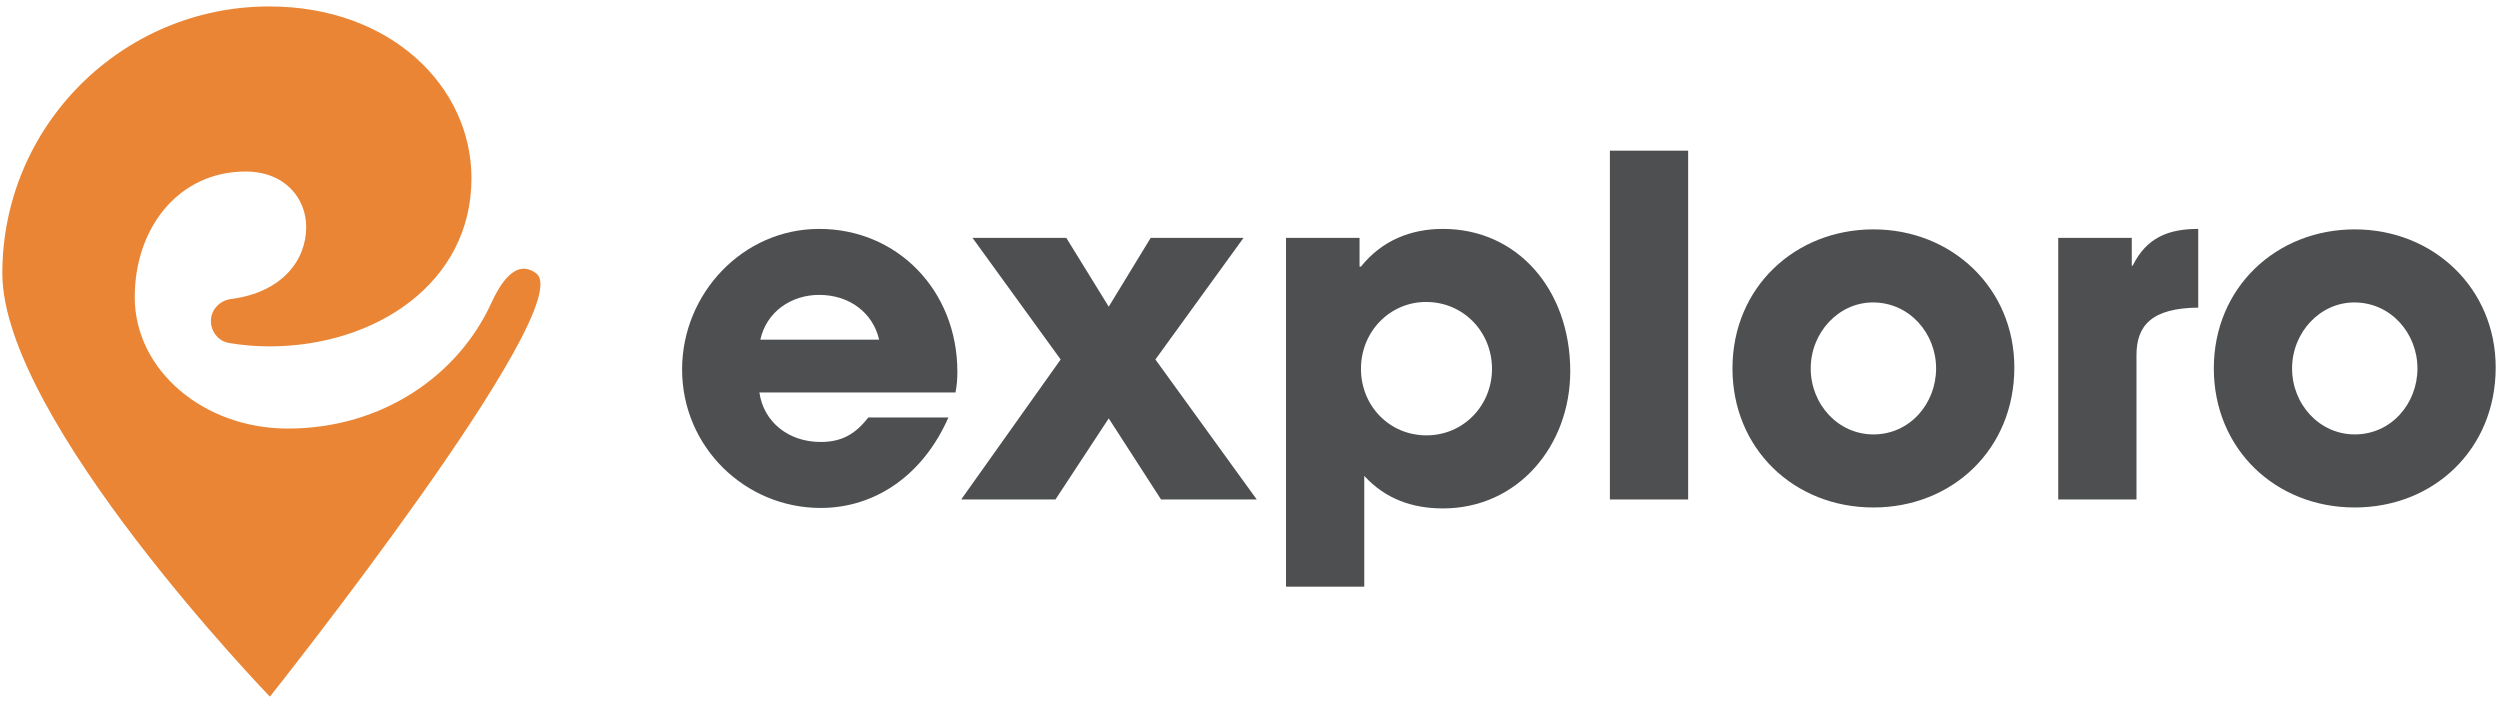 <svg height="302" viewBox="0 0 1073 302" width="1073" xmlns="http://www.w3.org/2000/svg"><g fill="none" fill-rule="evenodd"><path d="m230.115 117.32c-9.04-6.728-15.801 5.224-19.327 12.919-13.991 30.534-46.357 53.699-87.265 53.699-36.248 0-65.695-25.146-65.695-56.372 0-29.879 18.932-53.952 47.565-53.952 16.782 0 26.032 11.401 26.032 23.845 0 14.035-10.113 28.007-32.3 30.888-5.634.732-9.594 5.887-8.408 11.442.797 3.738 3.707 6.766 7.475 7.406 5.566.947 11.409 1.472 17.368 1.472 45.462 0 86.791-27.051 86.791-72.142 0-39.537-34.762-73.759-86.797-73.759-63.166 0-114.554 51.214-114.554 114.554 0 62.858 114.848 181.68 114.848 181.68s133.196-167.591 114.267-181.68" fill="#e98534"/><g fill="#4d4f50"><path d="m377.32 145.789c-2.628-11.53-12.746-19.222-25.694-19.222-12.137 0-22.66 7.287-25.288 19.222zm-51.387 22.66c1.818 12.746 12.543 21.243 26.301 21.243 9.105 0 14.969-3.438 20.432-10.523h34.393c-10.72 24.479-31.157 38.844-54.825 38.844-32.372 0-59.479-26.098-59.479-59.478 0-32.373 25.896-60.289 58.871-60.289 33.583 0 59.277 26.503 59.277 61.301 0 3.236-.203 5.864-.811 8.902z"/><path d="m498.323 214.373-22.458-34.798-22.858 34.798h-40.464l42.687-60.087-37.831-52.197h40.262l18.204 29.537 18.007-29.537h39.856l-37.831 52.197 43.498 60.087z"/><path d="m640.37 158.332c0-15.779-12.137-28.727-28.326-28.727-15.374 0-27.917 12.543-27.917 28.727 0 15.779 12.138 28.524 28.119 28.524 15.987 0 28.124-12.948 28.124-28.524zm-88.413 93.467v-149.71h31.563v12.34h.607c8.902-11.125 21.243-16.183 35.203-16.183 31.963 0 54.623 26.098 54.623 61.099 0 31.962-22.458 58.871-54.623 58.871-13.15 0-24.685-4.046-33.79-13.961v47.544z"/><path d="m690.967 214.373h33.583v-149.71h-33.583z"/><path d="m830.974 158.13c0-14.974-11.327-28.322-27.111-28.322-14.766 0-26.701 12.948-26.701 28.322 0 15.373 11.732 28.321 26.904 28.321 15.783 0 26.908-13.348 26.908-28.321zm-26.908 59.681c-34.191 0-60.492-25.288-60.492-59.681 0-34.799 26.909-59.682 60.492-59.682 33.79 0 60.491 25.289 60.491 59.276 0 35.204-26.701 60.087-60.491 60.087zm79.328-3.438v-112.284h31.562v11.935h.405c5.864-11.935 15.171-15.778 28.119-15.778v33.785c-20.027.203-26.503 7.687-26.503 20.432v61.91zm154.176-56.243c0-14.974-11.33-28.322-27.11-28.322-14.768 0-26.703 12.948-26.703 28.322 0 15.373 11.733 28.321 26.903 28.321 15.78 0 26.91-13.348 26.91-28.321zm-26.91 59.681c-34.19 0-60.491-25.288-60.491-59.681 0-34.799 26.909-59.682 60.491-59.682 33.79 0 60.49 25.289 60.49 59.276 0 35.204-26.7 60.087-60.49 60.087z"/></g></g></svg>